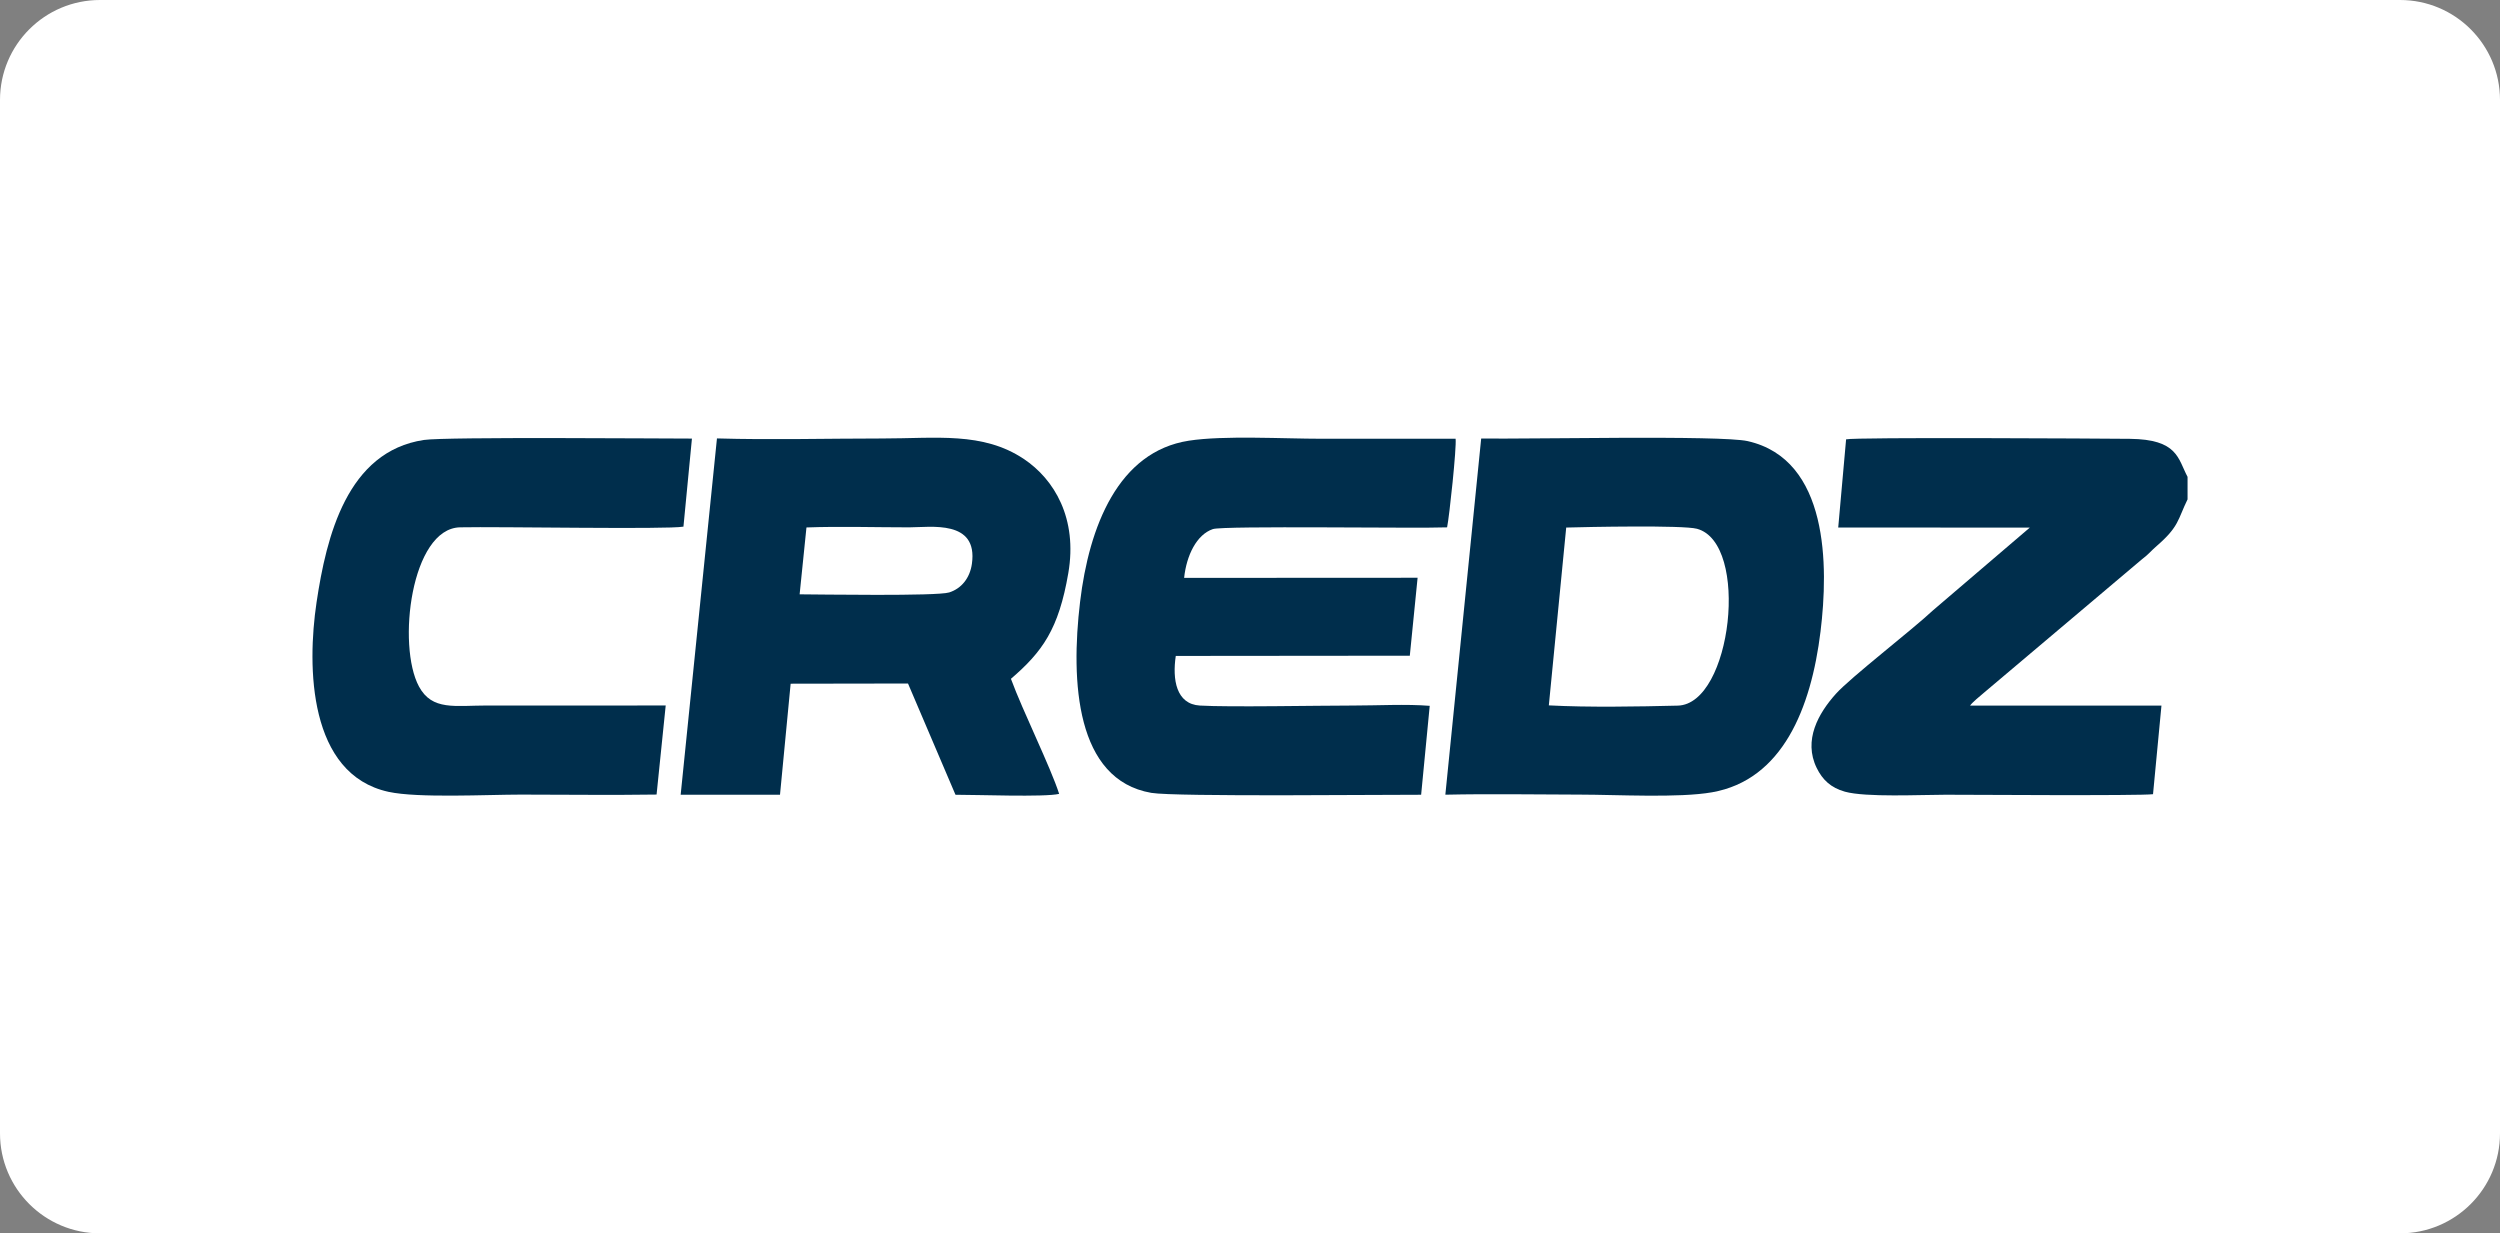 <?xml version="1.0" encoding="utf-8"?>
<!-- Generator: Adobe Illustrator 16.0.2, SVG Export Plug-In . SVG Version: 6.00 Build 0)  -->
<!DOCTYPE svg PUBLIC "-//W3C//DTD SVG 1.1//EN" "http://www.w3.org/Graphics/SVG/1.1/DTD/svg11.dtd">
<svg version="1.1"
	 id="svg2687" xmlns:dc="http://purl.org/dc/elements/1.1/" xmlns:rdf="http://www.w3.org/1999/02/22-rdf-syntax-ns#" xmlns:svg="http://www.w3.org/2000/svg" xmlns:inkscape="http://www.inkscape.org/namespaces/inkscape" xmlns:sodipodi="http://sodipodi.sourceforge.net/DTD/sodipodi-0.dtd" xmlns:cc="http://creativecommons.org/ns#" inkscape:version="1.0.2-2 (e86c870879, 2021-01-15)" sodipodi:docname="credz-seeklogo.com.svg"
	 xmlns="http://www.w3.org/2000/svg" xmlns:xlink="http://www.w3.org/1999/xlink" x="0px" y="0px" width="300px" height="148px"
	 viewBox="270.945 223.638 300 148" enable-background="new 270.945 223.638 300 148" xml:space="preserve">
<rect x="270.945" y="223.638" width="300" height="148" fill="#808080" stroke="none"/>
<sodipodi:namedview  pagecolor="#ffffff" bordercolor="#666666" inkscape:cx="420.94489" showgrid="false" inkscape:zoom="1.444709" inkscape:cy="297.63779" id="namedview2689" guidetolerance="10" borderopacity="1" objecttolerance="10" gridtolerance="10" inkscape:pageopacity="0" inkscape:pageshadow="2" inkscape:window-x="-8" inkscape:window-width="1920" inkscape:window-height="1027" inkscape:window-maximized="1" inkscape:window-y="-8" inkscape:current-layer="svg2687">
	</sodipodi:namedview>
<path fill="#FFFFFF" d="M570.945,359.638c0,6.627-5.373,12-12,12h-276c-6.627,0-12-5.373-12-12v-124c0-6.627,5.373-12,12-12h276
	c6.627,0,12,5.373,12,12V359.638z"/>
<g>
	<path fill="#002E4C" d="M526.518,276.298c-3.703-0.037-32.911-0.208-34.041,0.061l-0.945,10.579l22.986,0.015l-11.584,9.901
		c-2.589,2.423-9.91,8.067-11.688,10.049c-2.089,2.329-3.928,5.557-2.296,8.892c0.691,1.412,1.699,2.377,3.387,2.846
		c2.519,0.699,9.081,0.365,12.075,0.365c2.076,0,23.437,0.142,24.896-0.065l1.012-10.632h-22.963
		c0.173-0.304,1.305-1.252,1.652-1.535l19.011-16.056c0.727-0.536,1.073-0.998,1.727-1.562c2.711-2.339,2.52-3.176,3.705-5.594
		v-2.701C532.288,278.668,532.292,276.355,526.518,276.298z"/>
	<path fill="#002E4C" d="M393.806,278.716c-4.927-3.292-10.507-2.459-17.054-2.46c-6.521,0-13.282,0.183-19.772-0.008l-4.355,42.76
		l11.921-0.003l1.277-13.323l14.083-0.023l5.697,13.35c2.382-0.009,10.758,0.306,12.44-0.106c-1.037-3.239-4.341-9.878-5.786-13.808
		c3.778-3.25,5.73-5.948,6.887-12.695C400.266,285.851,397.471,281.166,393.806,278.716z M387.573,291.3
		c-0.242,1.706-1.256,2.965-2.726,3.431c-1.47,0.466-15.752,0.236-17.947,0.226l0.82-8.025c4.01-0.146,8.28-0.012,12.318-0.012
		C382.612,286.919,388.333,285.959,387.573,291.3z"/>
	<path fill="#002E4C" d="M329.45,308.298c-3.901,0-6.649,0.648-8.228-2.277c-2.657-4.925-0.952-18.973,4.934-19.104
		c4.638-0.103,24.94,0.276,26.803-0.083l1.018-10.566c-3.366,0.005-29.547-0.223-32.146,0.163
		c-9.23,1.371-11.72,11.574-12.902,19.501c-1.155,7.748-0.97,20.629,8.64,22.727c3.536,0.771,11.837,0.331,15.9,0.331
		c5.405,0.002,10.866,0.077,16.264-0.005l0,0l1.096-10.69C343.693,308.319,336.569,308.298,329.45,308.298z"/>
	<path fill="#002E4C" d="M480.664,276.572c-3.229-0.728-26.532-0.222-31.977-0.313l-4.301,42.743
		c5.356-0.12,10.837-0.018,16.195-0.01c4.373,0.005,11.82,0.425,15.819-0.281c8.424-1.484,11.875-10.044,13.008-19.288
		C490.372,291.572,490.409,278.769,480.664,276.572z M472.275,308.313c-4.743,0.118-10.743,0.222-15.47-0.03l2.085-21.339
		c2.487-0.073,14.017-0.305,15.691,0.147C480.956,288.812,478.765,308.152,472.275,308.313z"/>
	<path fill="#002E4C" d="M433.369,308.302c-4.287,0-14.961,0.211-18.439,0.003c-2.854-0.17-3.313-3.141-2.892-5.955l28.084-0.027
		l0.935-9.354l-28.017,0.015c0.283-2.701,1.499-5.194,3.449-5.855c1.26-0.428,24.618-0.058,28.107-0.208
		c0.275-1.325,1.151-9.592,1.021-10.634c-5.361-0.003-10.723,0.002-16.083,0.002c-4.533,0-11.739-0.418-15.933,0.233
		c-8.468,1.313-11.966,10.279-13.047,19.34c-1.143,9.581-0.519,21.355,8.548,22.92c2.844,0.492,28.716,0.204,32.379,0.227l0,0
		l1.03-10.67C439.746,308.11,436.209,308.302,433.369,308.302z"/>
</g>
</svg>
